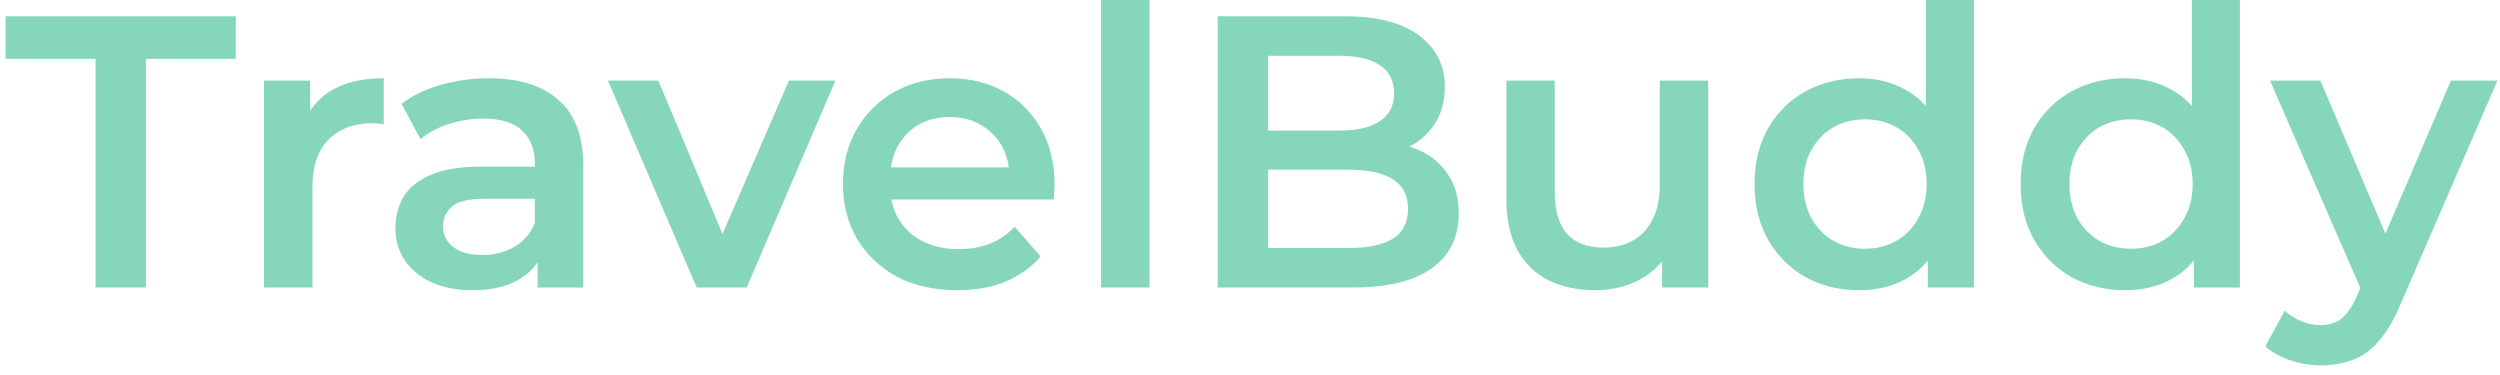 <svg width="200" height="30" viewBox="0 0 200 30" fill="none" xmlns="http://www.w3.org/2000/svg">
<path d="M7.641 23V4.71H0.449V1.3H18.863V4.71H11.671V23H7.641ZM21.122 23V6.446H24.811V11.003L24.377 9.67C24.873 8.554 25.648 7.707 26.702 7.128C27.776 6.549 29.109 6.26 30.701 6.26V9.949C30.535 9.908 30.38 9.887 30.236 9.887C30.091 9.866 29.946 9.856 29.802 9.856C28.334 9.856 27.167 10.29 26.299 11.158C25.431 12.005 24.997 13.276 24.997 14.971V23H21.122ZM43.006 23V19.652L42.789 18.939V13.08C42.789 11.943 42.448 11.065 41.766 10.445C41.084 9.804 40.051 9.484 38.666 9.484C37.736 9.484 36.816 9.629 35.907 9.918C35.019 10.207 34.264 10.61 33.644 11.127L32.125 8.306C33.014 7.624 34.068 7.118 35.287 6.787C36.527 6.436 37.809 6.26 39.131 6.26C41.529 6.26 43.378 6.839 44.68 7.996C46.003 9.133 46.664 10.9 46.664 13.297V23H43.006ZM37.798 23.217C36.558 23.217 35.473 23.01 34.543 22.597C33.613 22.163 32.89 21.574 32.373 20.83C31.877 20.065 31.629 19.208 31.629 18.257C31.629 17.327 31.846 16.49 32.28 15.746C32.735 15.002 33.468 14.413 34.481 13.979C35.494 13.545 36.837 13.328 38.511 13.328H43.316V15.901H38.79C37.468 15.901 36.579 16.118 36.124 16.552C35.669 16.965 35.442 17.482 35.442 18.102C35.442 18.805 35.721 19.363 36.279 19.776C36.837 20.189 37.612 20.396 38.604 20.396C39.555 20.396 40.402 20.179 41.146 19.745C41.911 19.311 42.459 18.67 42.789 17.823L43.44 20.148C43.068 21.119 42.397 21.874 41.425 22.411C40.474 22.948 39.266 23.217 37.798 23.217ZM55.736 23L48.638 6.446H52.667L58.775 21.047H56.791L63.114 6.446H66.835L59.736 23H55.736ZM76.583 23.217C74.744 23.217 73.132 22.855 71.747 22.132C70.383 21.388 69.319 20.375 68.554 19.094C67.81 17.813 67.438 16.356 67.438 14.723C67.438 13.07 67.8 11.613 68.523 10.352C69.267 9.071 70.28 8.068 71.561 7.345C72.863 6.622 74.341 6.26 75.994 6.26C77.606 6.26 79.043 6.611 80.303 7.314C81.564 8.017 82.556 9.009 83.279 10.29C84.003 11.571 84.364 13.08 84.364 14.816C84.364 14.981 84.354 15.167 84.333 15.374C84.333 15.581 84.323 15.777 84.302 15.963H70.507V13.39H82.256L80.737 14.196C80.758 13.245 80.562 12.408 80.148 11.685C79.735 10.962 79.167 10.393 78.443 9.98C77.741 9.567 76.924 9.36 75.994 9.36C75.044 9.36 74.207 9.567 73.483 9.98C72.781 10.393 72.223 10.972 71.809 11.716C71.417 12.439 71.22 13.297 71.22 14.289V14.909C71.22 15.901 71.448 16.779 71.902 17.544C72.357 18.309 72.998 18.898 73.824 19.311C74.651 19.724 75.602 19.931 76.676 19.931C77.606 19.931 78.443 19.786 79.187 19.497C79.931 19.208 80.593 18.753 81.171 18.133L83.248 20.52C82.504 21.388 81.564 22.06 80.427 22.535C79.311 22.99 78.03 23.217 76.583 23.217ZM88.086 23V-0.002H91.961V23H88.086ZM97.419 23V1.3H107.587C110.191 1.3 112.175 1.817 113.539 2.85C114.903 3.863 115.585 5.227 115.585 6.942C115.585 8.099 115.317 9.091 114.779 9.918C114.242 10.724 113.519 11.354 112.609 11.809C111.721 12.243 110.749 12.46 109.695 12.46L110.253 11.344C111.473 11.344 112.568 11.571 113.539 12.026C114.511 12.46 115.275 13.101 115.833 13.948C116.412 14.795 116.701 15.849 116.701 17.11C116.701 18.97 115.988 20.417 114.562 21.45C113.136 22.483 111.018 23 108.207 23H97.419ZM101.449 19.838H107.959C109.468 19.838 110.625 19.59 111.431 19.094C112.237 18.598 112.64 17.802 112.64 16.707C112.64 15.632 112.237 14.847 111.431 14.351C110.625 13.834 109.468 13.576 107.959 13.576H101.139V10.445H107.153C108.559 10.445 109.633 10.197 110.377 9.701C111.142 9.205 111.524 8.461 111.524 7.469C111.524 6.456 111.142 5.702 110.377 5.206C109.633 4.71 108.559 4.462 107.153 4.462H101.449V19.838ZM127.636 23.217C126.231 23.217 124.991 22.959 123.916 22.442C122.842 21.905 122.005 21.099 121.405 20.024C120.806 18.929 120.506 17.554 120.506 15.901V6.446H124.381V15.374C124.381 16.862 124.712 17.978 125.373 18.722C126.055 19.445 127.016 19.807 128.256 19.807C129.166 19.807 129.951 19.621 130.612 19.249C131.294 18.877 131.821 18.319 132.193 17.575C132.586 16.831 132.782 15.911 132.782 14.816V6.446H136.657V23H132.968V18.536L133.619 19.9C133.061 20.975 132.245 21.801 131.17 22.38C130.096 22.938 128.918 23.217 127.636 23.217ZM148.737 23.217C147.146 23.217 145.709 22.866 144.428 22.163C143.167 21.44 142.175 20.448 141.452 19.187C140.729 17.926 140.367 16.438 140.367 14.723C140.367 13.008 140.729 11.52 141.452 10.259C142.175 8.998 143.167 8.017 144.428 7.314C145.709 6.611 147.146 6.26 148.737 6.26C150.122 6.26 151.362 6.57 152.457 7.19C153.552 7.789 154.42 8.709 155.061 9.949C155.702 11.189 156.022 12.78 156.022 14.723C156.022 16.645 155.712 18.236 155.092 19.497C154.472 20.737 153.614 21.667 152.519 22.287C151.424 22.907 150.163 23.217 148.737 23.217ZM149.202 19.9C150.132 19.9 150.959 19.693 151.682 19.28C152.426 18.867 153.015 18.267 153.449 17.482C153.904 16.697 154.131 15.777 154.131 14.723C154.131 13.648 153.904 12.729 153.449 11.964C153.015 11.179 152.426 10.579 151.682 10.166C150.959 9.753 150.132 9.546 149.202 9.546C148.272 9.546 147.435 9.753 146.691 10.166C145.968 10.579 145.379 11.179 144.924 11.964C144.49 12.729 144.273 13.648 144.273 14.723C144.273 15.777 144.49 16.697 144.924 17.482C145.379 18.267 145.968 18.867 146.691 19.28C147.435 19.693 148.272 19.9 149.202 19.9ZM154.224 23V19.094L154.379 14.692L154.069 10.29V-0.002H157.913V23H154.224ZM170.019 23.217C168.428 23.217 166.992 22.866 165.71 22.163C164.45 21.44 163.458 20.448 162.734 19.187C162.011 17.926 161.649 16.438 161.649 14.723C161.649 13.008 162.011 11.52 162.734 10.259C163.458 8.998 164.45 8.017 165.71 7.314C166.992 6.611 168.428 6.26 170.019 6.26C171.404 6.26 172.644 6.57 173.739 7.19C174.835 7.789 175.703 8.709 176.343 9.949C176.984 11.189 177.304 12.78 177.304 14.723C177.304 16.645 176.994 18.236 176.374 19.497C175.754 20.737 174.897 21.667 173.801 22.287C172.706 22.907 171.445 23.217 170.019 23.217ZM170.484 19.9C171.414 19.9 172.241 19.693 172.964 19.28C173.708 18.867 174.297 18.267 174.731 17.482C175.186 16.697 175.413 15.777 175.413 14.723C175.413 13.648 175.186 12.729 174.731 11.964C174.297 11.179 173.708 10.579 172.964 10.166C172.241 9.753 171.414 9.546 170.484 9.546C169.554 9.546 168.717 9.753 167.973 10.166C167.25 10.579 166.661 11.179 166.206 11.964C165.772 12.729 165.555 13.648 165.555 14.723C165.555 15.777 165.772 16.697 166.206 17.482C166.661 18.267 167.25 18.867 167.973 19.28C168.717 19.693 169.554 19.9 170.484 19.9ZM175.506 23V19.094L175.661 14.692L175.351 10.29V-0.002H179.195V23H175.506ZM185.659 29.231C184.853 29.231 184.047 29.097 183.241 28.828C182.435 28.559 181.764 28.187 181.226 27.712L182.776 24.86C183.169 25.211 183.613 25.49 184.109 25.697C184.605 25.904 185.112 26.007 185.628 26.007C186.331 26.007 186.899 25.831 187.333 25.48C187.767 25.129 188.17 24.54 188.542 23.713L189.503 21.543L189.813 21.078L196.075 6.446H199.795L192.045 24.333C191.529 25.573 190.95 26.555 190.309 27.278C189.689 28.001 188.987 28.508 188.201 28.797C187.437 29.086 186.589 29.231 185.659 29.231ZM189.069 23.589L181.598 6.446H185.628L191.704 20.737L189.069 23.589Z" fill="#86D6BE"/>
</svg>
